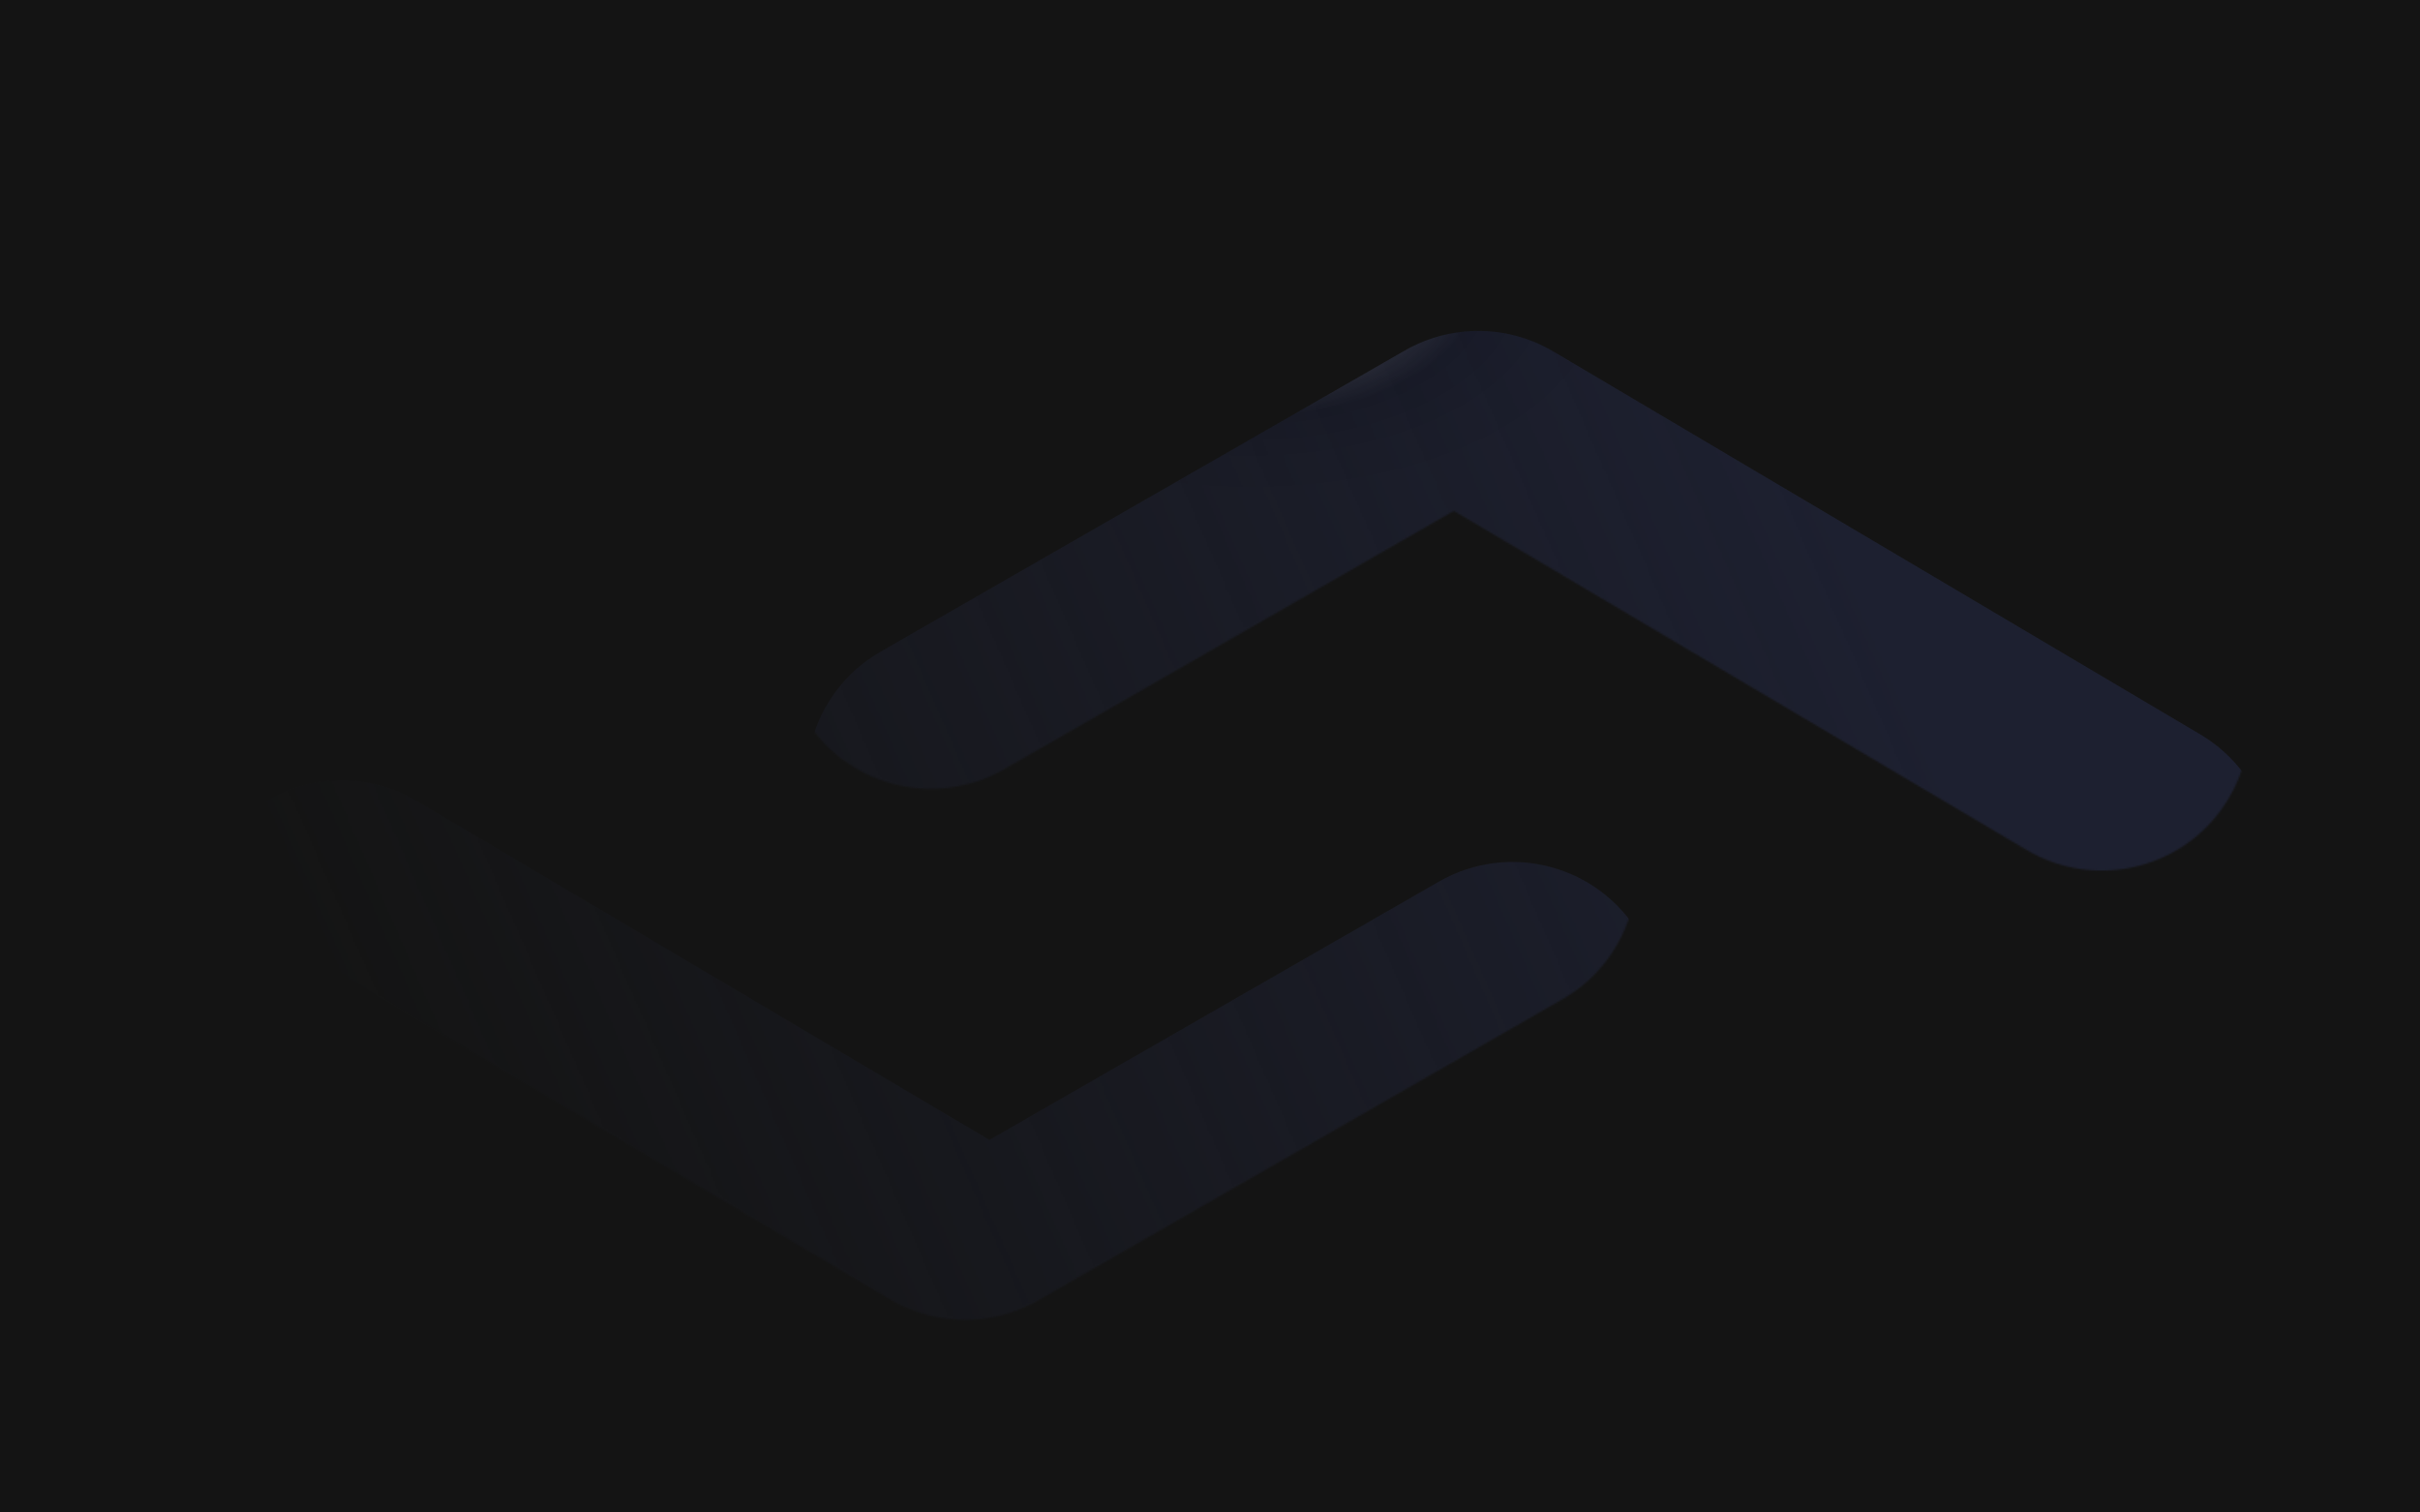 <svg width="1440" height="900" viewBox="0 0 1440 900" fill="none" xmlns="http://www.w3.org/2000/svg">
<rect width="1440" height="900" fill="#141414"/>
<mask id="mask0_1040_320" style="mask-type:alpha" maskUnits="userSpaceOnUse" x="101" y="114" width="1238" height="672">
<path d="M1205.96 505.78L865.118 304.016L597.607 457.693C555.574 481.84 501.924 467.34 477.777 425.306C453.63 383.272 468.13 329.623 510.163 305.476L820.574 127.154C823.654 125.308 826.837 123.657 830.102 122.208C841.794 116.99 854.143 114.535 866.342 114.624C878.556 114.691 890.887 117.31 902.522 122.689C905.761 124.178 908.915 125.867 911.964 127.75L1295.39 354.717C1337.1 379.41 1350.9 433.245 1326.21 474.96C1301.51 516.675 1247.68 530.474 1205.96 505.78Z" fill="url(#paint0_linear_1040_320)"/>
<path d="M234.038 394.219L574.882 595.983L842.393 442.307C884.427 418.16 938.077 432.66 962.224 474.694C986.371 516.727 971.871 570.377 929.837 594.524L619.432 772.842C616.335 774.699 613.135 776.358 609.851 777.813C598.178 783.015 585.849 785.463 573.67 785.375C561.463 785.31 549.138 782.696 537.507 777.324C534.257 775.831 531.092 774.137 528.032 772.248L144.616 545.283C102.901 520.589 89.102 466.755 113.795 425.04C138.489 383.325 192.323 369.526 234.038 394.219Z" fill="url(#paint1_linear_1040_320)"/>
</mask>
<g mask="url(#mask0_1040_320)">
<g filter="url(#filter0_ii_1040_320)">
<path fill-rule="evenodd" clip-rule="evenodd" d="M865.118 304.016L1205.96 505.78C1247.68 530.473 1301.51 516.675 1326.21 474.96C1350.9 433.245 1337.1 379.41 1295.38 354.717L911.945 127.738C908.954 125.893 905.863 124.234 902.69 122.767C890.968 117.317 878.535 114.674 866.224 114.624C854.067 114.551 841.763 117.005 830.112 122.203C826.844 123.653 823.659 125.305 820.575 127.153L510.163 305.476C468.129 329.623 453.629 383.272 477.776 425.306C501.923 467.34 555.573 481.84 597.607 457.693L865.118 304.016Z" fill="url(#paint2_radial_1040_320)"/>
<path fill-rule="evenodd" clip-rule="evenodd" d="M865.118 304.016L1205.96 505.78C1247.68 530.473 1301.51 516.675 1326.21 474.96C1350.9 433.245 1337.1 379.41 1295.38 354.717L911.945 127.738C908.954 125.893 905.863 124.234 902.69 122.767C890.968 117.317 878.535 114.674 866.224 114.624C854.067 114.551 841.763 117.005 830.112 122.203C826.844 123.653 823.659 125.305 820.575 127.153L510.163 305.476C468.129 329.623 453.629 383.272 477.776 425.306C501.923 467.34 555.573 481.84 597.607 457.693L865.118 304.016Z" fill="#1F2E7E" fill-opacity="0.2"/>
</g>
<g filter="url(#filter1_ii_1040_320)">
<path fill-rule="evenodd" clip-rule="evenodd" d="M574.883 595.983L234.039 394.219C192.324 369.526 138.489 383.325 113.796 425.04C89.103 466.755 102.901 520.589 144.616 545.283L528.044 772.254C531.066 774.12 534.192 775.795 537.4 777.274C549.107 782.701 561.521 785.331 573.813 785.376C585.91 785.444 598.15 783.009 609.748 777.859C613.071 776.391 616.31 774.715 619.443 772.836L929.838 594.524C971.871 570.377 986.371 516.727 962.224 474.694C938.077 432.66 884.427 418.16 842.394 442.307L574.883 595.983Z" fill="url(#paint3_radial_1040_320)"/>
<path fill-rule="evenodd" clip-rule="evenodd" d="M574.883 595.983L234.039 394.219C192.324 369.526 138.489 383.325 113.796 425.04C89.103 466.755 102.901 520.589 144.616 545.283L528.044 772.254C531.066 774.12 534.192 775.795 537.4 777.274C549.107 782.701 561.521 785.331 573.813 785.376C585.91 785.444 598.15 783.009 609.748 777.859C613.071 776.391 616.31 774.715 619.443 772.836L929.838 594.524C971.871 570.377 986.371 516.727 962.224 474.694C938.077 432.66 884.427 418.16 842.394 442.307L574.883 595.983Z" fill="#1F2E7E" fill-opacity="0.2"/>
</g>
</g>
<defs>
<filter id="filter0_ii_1040_320" x="434.297" y="114.622" width="949.822" height="459.063" filterUnits="userSpaceOnUse" color-interpolation-filters="sRGB">
<feFlood flood-opacity="0" result="BackgroundImageFix"/>
<feBlend mode="normal" in="SourceGraphic" in2="BackgroundImageFix" result="shape"/>
<feColorMatrix in="SourceAlpha" type="matrix" values="0 0 0 0 0 0 0 0 0 0 0 0 0 0 0 0 0 0 127 0" result="hardAlpha"/>
<feOffset dx="-31.8" dy="55.649"/>
<feGaussianBlur stdDeviation="67.574"/>
<feComposite in2="hardAlpha" operator="arithmetic" k2="-1" k3="1"/>
<feColorMatrix type="matrix" values="0 0 0 0 1 0 0 0 0 1 0 0 0 0 1 0 0 0 0.87 0"/>
<feBlend mode="lighten" in2="shape" result="effect1_innerShadow_1040_320"/>
<feColorMatrix in="SourceAlpha" type="matrix" values="0 0 0 0 0 0 0 0 0 0 0 0 0 0 0 0 0 0 127 0" result="hardAlpha"/>
<feOffset dx="45.658" dy="26.634"/>
<feGaussianBlur stdDeviation="26.634"/>
<feComposite in2="hardAlpha" operator="arithmetic" k2="-1" k3="1"/>
<feColorMatrix type="matrix" values="0 0 0 0 0.169 0 0 0 0 0.18 0 0 0 0 0.239 0 0 0 0.9 0"/>
<feBlend mode="multiply" in2="effect1_innerShadow_1040_320" result="effect2_innerShadow_1040_320"/>
</filter>
<filter id="filter1_ii_1040_320" x="69.741" y="381.964" width="949.821" height="459.062" filterUnits="userSpaceOnUse" color-interpolation-filters="sRGB">
<feFlood flood-opacity="0" result="BackgroundImageFix"/>
<feBlend mode="normal" in="SourceGraphic" in2="BackgroundImageFix" result="shape"/>
<feColorMatrix in="SourceAlpha" type="matrix" values="0 0 0 0 0 0 0 0 0 0 0 0 0 0 0 0 0 0 127 0" result="hardAlpha"/>
<feOffset dx="-31.8" dy="55.649"/>
<feGaussianBlur stdDeviation="67.574"/>
<feComposite in2="hardAlpha" operator="arithmetic" k2="-1" k3="1"/>
<feColorMatrix type="matrix" values="0 0 0 0 1 0 0 0 0 1 0 0 0 0 1 0 0 0 0.87 0"/>
<feBlend mode="lighten" in2="shape" result="effect1_innerShadow_1040_320"/>
<feColorMatrix in="SourceAlpha" type="matrix" values="0 0 0 0 0 0 0 0 0 0 0 0 0 0 0 0 0 0 127 0" result="hardAlpha"/>
<feOffset dx="45.658" dy="26.634"/>
<feGaussianBlur stdDeviation="26.634"/>
<feComposite in2="hardAlpha" operator="arithmetic" k2="-1" k3="1"/>
<feColorMatrix type="matrix" values="0 0 0 0 0.169 0 0 0 0 0.18 0 0 0 0 0.239 0 0 0 0.9 0"/>
<feBlend mode="multiply" in2="effect1_innerShadow_1040_320" result="effect2_innerShadow_1040_320"/>
</filter>
<linearGradient id="paint0_linear_1040_320" x1="21.867" y1="545.822" x2="1007.59" y2="114.901" gradientUnits="userSpaceOnUse">
<stop offset="0.133" stop-opacity="0"/>
<stop offset="1"/>
</linearGradient>
<linearGradient id="paint1_linear_1040_320" x1="21.867" y1="545.822" x2="1007.59" y2="114.901" gradientUnits="userSpaceOnUse">
<stop offset="0.133" stop-opacity="0"/>
<stop offset="1"/>
</linearGradient>
<radialGradient id="paint2_radial_1040_320" cx="0" cy="0" r="1" gradientUnits="userSpaceOnUse" gradientTransform="translate(721.901 85.669) rotate(91.898) scale(126.421 224.027)">
<stop stop-color="#949494"/>
<stop offset="0.635" stop-color="#181818"/>
<stop offset="1" stop-color="#1D1D1D"/>
</radialGradient>
<radialGradient id="paint3_radial_1040_320" cx="0" cy="0" r="1" gradientUnits="userSpaceOnUse" gradientTransform="translate(718.099 814.331) rotate(-88.102) scale(126.421 224.027)">
<stop stop-color="#949494"/>
<stop offset="0.635" stop-color="#181818"/>
<stop offset="1" stop-color="#1D1D1D"/>
</radialGradient>
</defs>
</svg>
